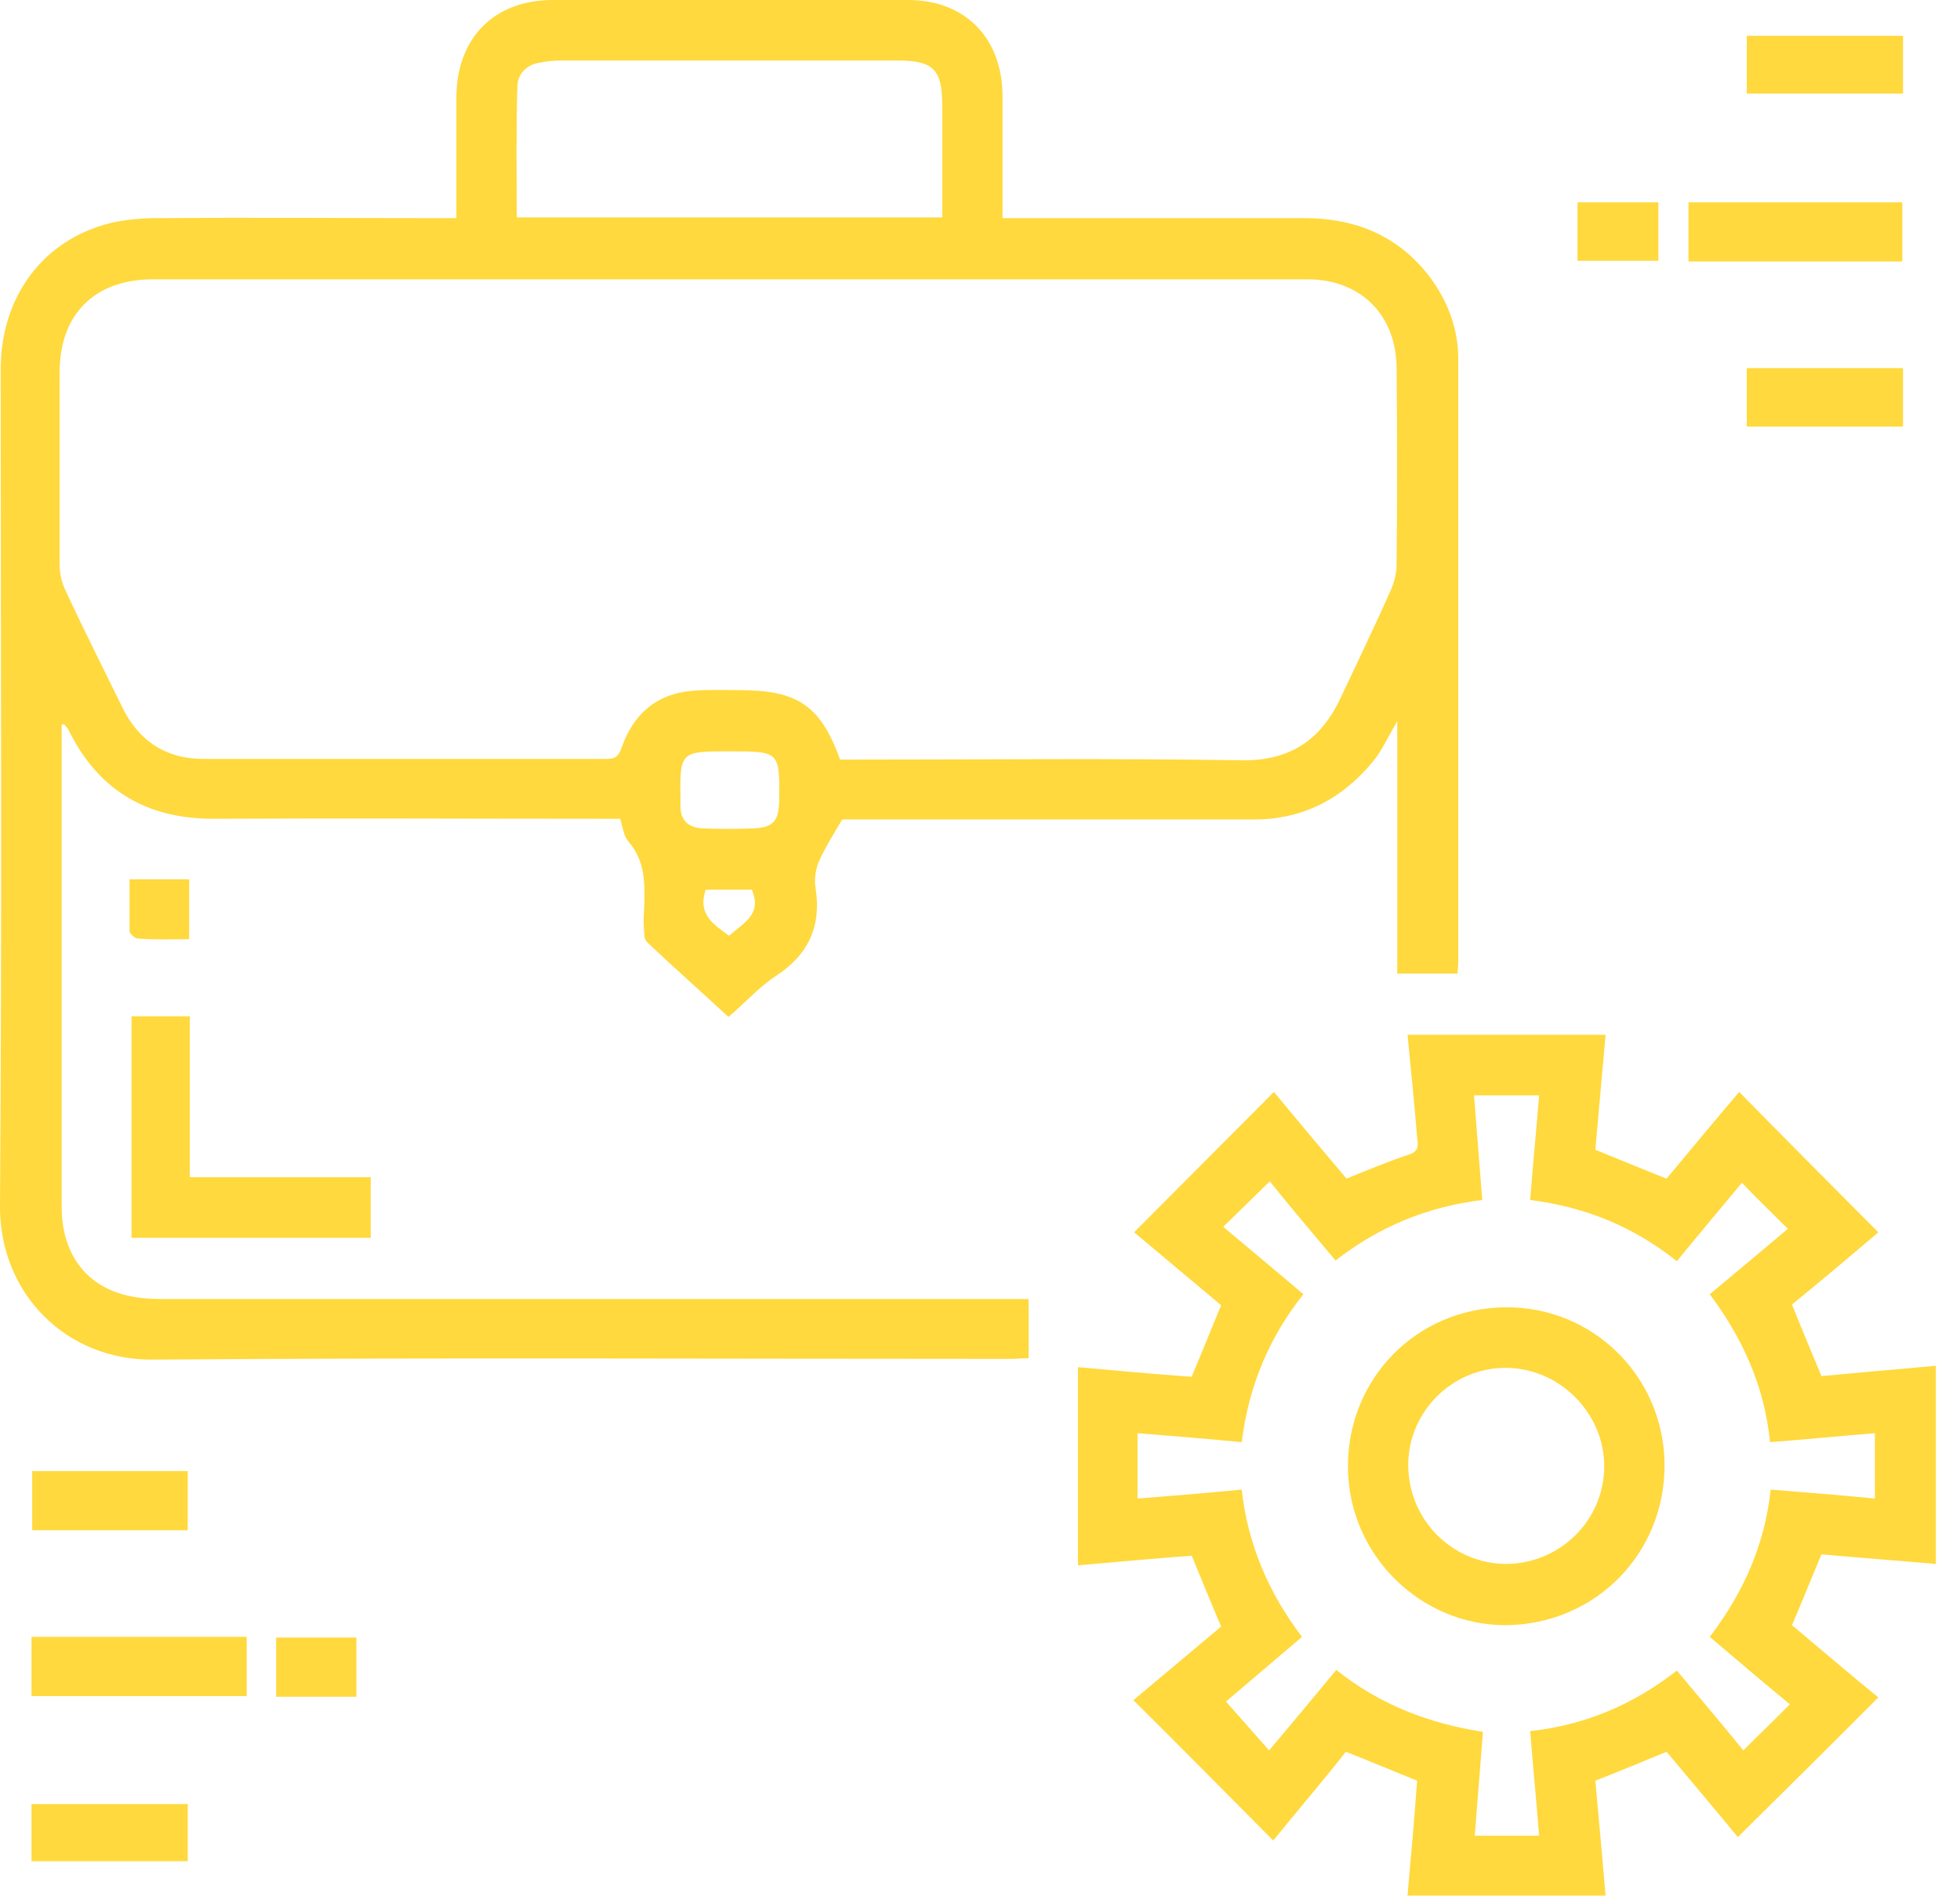 <svg width="62" height="60" viewBox="0 0 62 60" fill="none" xmlns="http://www.w3.org/2000/svg">
<g clip-path="url(#clip0)">
<path d="M14.437 6.901C14.437 5.573 14.437 4.332 14.437 3.091C14.437 1.219 15.607 0.021 17.45 -0C21.2 -0.022 24.972 -0.022 28.722 -0C30.543 -0 31.713 1.219 31.713 3.047C31.713 4.288 31.713 5.551 31.713 6.901C31.952 6.901 32.147 6.901 32.364 6.901C35.333 6.901 38.282 6.901 41.251 6.901C42.855 6.901 44.221 7.445 45.218 8.751C45.803 9.535 46.129 10.406 46.129 11.364C46.129 17.721 46.129 24.1 46.129 30.457C46.129 30.566 46.107 30.674 46.107 30.805C45.478 30.805 44.871 30.805 44.199 30.805C44.199 28.171 44.199 25.58 44.199 22.815C43.896 23.338 43.722 23.73 43.462 24.056C42.487 25.254 41.251 25.928 39.669 25.928C35.507 25.928 31.367 25.928 27.205 25.928C26.988 25.928 26.771 25.928 26.641 25.928C26.359 26.407 26.099 26.821 25.904 27.256C25.796 27.518 25.752 27.823 25.796 28.084C25.991 29.303 25.579 30.195 24.56 30.87C24.018 31.219 23.585 31.72 23.043 32.177C22.176 31.371 21.308 30.609 20.485 29.825C20.398 29.76 20.376 29.608 20.376 29.477C20.355 29.238 20.355 28.998 20.376 28.78C20.398 28.018 20.441 27.278 19.878 26.625C19.726 26.451 19.704 26.19 19.618 25.907C19.444 25.907 19.227 25.907 19.011 25.907C14.957 25.907 10.882 25.885 6.828 25.907C4.682 25.928 3.122 25.036 2.168 23.098C2.146 23.033 2.081 22.989 2.038 22.924C2.038 22.924 1.994 22.924 1.951 22.924C1.951 23.12 1.951 23.316 1.951 23.49C1.951 28.389 1.951 33.287 1.951 38.185C1.951 39.862 2.927 40.95 4.596 41.081C4.812 41.103 5.029 41.103 5.246 41.103C14.09 41.103 22.956 41.103 31.8 41.103C32.039 41.103 32.255 41.103 32.537 41.103C32.537 41.756 32.537 42.344 32.537 42.975C32.342 42.975 32.147 42.997 31.952 42.997C22.934 42.997 13.917 42.953 4.921 43.019C2.103 43.084 -0.022 40.928 0 38.142C0.065 29.325 0.022 20.508 0.022 11.691C0.022 9.383 1.366 7.576 3.512 7.053C3.989 6.944 4.509 6.901 5.008 6.901C7.912 6.879 10.817 6.901 13.722 6.901C13.938 6.901 14.133 6.901 14.437 6.901ZM26.576 24.034C26.749 24.034 26.945 24.034 27.14 24.034C31.193 24.034 35.225 23.991 39.279 24.056C40.796 24.078 41.772 23.425 42.4 22.097C42.92 20.986 43.462 19.876 43.961 18.744C44.091 18.483 44.178 18.156 44.178 17.873C44.199 15.805 44.199 13.737 44.178 11.669C44.178 9.992 43.072 8.86 41.403 8.838C40.167 8.838 38.91 8.838 37.675 8.838C26.728 8.838 15.781 8.838 4.834 8.838C2.992 8.838 1.886 9.949 1.886 11.777C1.886 13.802 1.886 15.849 1.886 17.873C1.886 18.156 1.951 18.439 2.081 18.701C2.645 19.92 3.252 21.117 3.837 22.315C4.357 23.425 5.224 24.013 6.438 24.013C10.687 24.013 14.935 24.013 19.163 24.013C19.423 24.013 19.553 23.969 19.661 23.664C20.03 22.598 20.767 21.945 21.916 21.857C22.392 21.814 22.891 21.836 23.368 21.836C25.232 21.836 25.947 22.315 26.576 24.034ZM29.806 6.879C29.806 5.682 29.806 4.506 29.806 3.331C29.806 2.198 29.524 1.915 28.397 1.915C24.842 1.915 21.287 1.915 17.732 1.915C17.515 1.915 17.298 1.937 17.081 1.981C16.648 2.046 16.366 2.351 16.366 2.743C16.323 4.114 16.345 5.486 16.345 6.879C20.853 6.879 25.297 6.879 29.806 6.879ZM23.086 23.773C21.504 23.773 21.504 23.773 21.525 25.341C21.525 25.384 21.525 25.406 21.525 25.45C21.504 25.95 21.764 26.19 22.241 26.212C22.761 26.233 23.281 26.233 23.801 26.212C24.452 26.19 24.625 25.994 24.647 25.362C24.668 23.773 24.668 23.773 23.086 23.773ZM22.327 28.149C22.046 28.933 22.587 29.259 23.064 29.608C23.498 29.216 24.127 28.933 23.78 28.149C23.325 28.149 22.848 28.149 22.327 28.149Z" fill="#FFD93D"/>
<path d="M40.276 58.236C38.801 56.756 37.349 55.276 35.853 53.795C36.764 53.033 37.696 52.25 38.628 51.466C38.303 50.704 38.021 50.007 37.696 49.223C36.547 49.31 35.333 49.419 34.098 49.528C34.098 47.438 34.098 45.392 34.098 43.258C35.29 43.367 36.482 43.476 37.696 43.563C37.999 42.823 38.303 42.104 38.628 41.299C37.718 40.537 36.786 39.753 35.875 38.991C37.349 37.511 38.801 36.052 40.297 34.55C41.056 35.464 41.836 36.401 42.595 37.293C43.289 37.01 43.917 36.749 44.568 36.531C44.914 36.422 44.849 36.205 44.828 35.987C44.741 34.92 44.633 33.853 44.524 32.743C46.627 32.743 48.686 32.743 50.789 32.743C50.681 33.962 50.572 35.181 50.464 36.379C51.222 36.684 51.938 36.988 52.718 37.293C53.477 36.379 54.257 35.443 55.016 34.55C56.49 36.052 57.942 37.511 59.416 38.991C58.549 39.731 57.617 40.515 56.685 41.277C56.988 42.039 57.292 42.758 57.617 43.541C58.788 43.432 60.002 43.324 61.237 43.215C61.237 45.305 61.237 47.373 61.237 49.485C60.002 49.376 58.809 49.289 57.617 49.18C57.292 49.964 57.01 50.66 56.685 51.422C57.595 52.184 58.506 52.968 59.416 53.708C57.942 55.189 56.468 56.647 54.972 58.128C54.279 57.279 53.498 56.364 52.718 55.428C51.981 55.733 51.244 56.038 50.464 56.343C50.572 57.518 50.681 58.715 50.789 59.978C48.686 59.978 46.627 59.978 44.524 59.978C44.633 58.737 44.741 57.54 44.828 56.343C44.069 56.038 43.354 55.733 42.573 55.428C41.836 56.364 41.034 57.3 40.276 58.236ZM46.887 37.968C45.131 38.186 43.614 38.817 42.248 39.884C41.511 39.013 40.818 38.186 40.167 37.38C39.669 37.859 39.192 38.338 38.693 38.817C39.517 39.514 40.362 40.21 41.229 40.951C40.124 42.344 39.495 43.89 39.278 45.631C38.151 45.522 37.089 45.435 35.983 45.348C35.983 46.045 35.983 46.698 35.983 47.416C37.089 47.329 38.151 47.242 39.278 47.133C39.474 48.897 40.145 50.421 41.186 51.792C40.319 52.533 39.495 53.229 38.78 53.839C39.257 54.383 39.69 54.862 40.145 55.385C40.861 54.535 41.554 53.708 42.27 52.837C43.657 53.948 45.218 54.535 46.909 54.797C46.822 55.929 46.735 57.017 46.649 58.084C47.386 58.084 48.014 58.084 48.686 58.084C48.599 56.974 48.491 55.885 48.404 54.775C50.16 54.579 51.678 53.926 53.043 52.859C53.78 53.73 54.474 54.557 55.146 55.385C55.645 54.884 56.121 54.427 56.62 53.926C55.775 53.229 54.951 52.533 54.084 51.792C55.146 50.399 55.818 48.897 56.013 47.133C57.14 47.221 58.202 47.308 59.308 47.416C59.308 46.698 59.308 46.045 59.308 45.348C58.202 45.435 57.14 45.544 55.991 45.631C55.818 43.868 55.124 42.344 54.084 40.951C54.951 40.232 55.775 39.535 56.555 38.882C56.056 38.382 55.579 37.925 55.102 37.424C54.431 38.229 53.737 39.056 53.043 39.906C51.656 38.795 50.117 38.186 48.404 37.968C48.491 36.836 48.599 35.747 48.686 34.659C47.971 34.659 47.342 34.659 46.627 34.659C46.714 35.769 46.8 36.836 46.887 37.968Z" fill="#FFD93D"/>
<path d="M6.005 32.155C6.005 33.853 6.005 35.508 6.005 37.249C7.912 37.249 9.798 37.249 11.727 37.249C11.727 37.924 11.727 38.534 11.727 39.165C9.191 39.165 6.698 39.165 4.162 39.165C4.162 36.836 4.162 34.506 4.162 32.155C4.747 32.155 5.354 32.155 6.005 32.155Z" fill="#FFD93D"/>
<path d="M7.804 51.792C7.804 52.424 7.804 53.033 7.804 53.665C5.549 53.665 3.295 53.665 0.997 53.665C0.997 53.055 0.997 52.446 0.997 51.792C3.273 51.792 5.506 51.792 7.804 51.792Z" fill="#FFD93D"/>
<path d="M60.175 8.273C57.899 8.273 55.688 8.273 53.412 8.273C53.412 7.641 53.412 7.032 53.412 6.401C55.645 6.401 57.899 6.401 60.175 6.401C60.175 6.988 60.175 7.598 60.175 8.273Z" fill="#FFD93D"/>
<path d="M5.939 48.418C4.27 48.418 2.666 48.418 1.019 48.418C1.019 47.787 1.019 47.199 1.019 46.546C2.644 46.546 4.27 46.546 5.939 46.546C5.939 47.155 5.939 47.765 5.939 48.418Z" fill="#FFD93D"/>
<path d="M55.255 13.498C55.255 12.866 55.255 12.279 55.255 11.647C56.902 11.647 58.528 11.647 60.197 11.647C60.197 12.257 60.197 12.866 60.197 13.498C58.55 13.498 56.924 13.498 55.255 13.498Z" fill="#FFD93D"/>
<path d="M5.939 57.083C5.939 57.714 5.939 58.28 5.939 58.89C4.292 58.89 2.666 58.89 0.997 58.89C0.997 58.302 0.997 57.714 0.997 57.083C2.645 57.083 4.27 57.083 5.939 57.083Z" fill="#FFD93D"/>
<path d="M55.255 2.961C55.255 2.351 55.255 1.763 55.255 1.132C56.902 1.132 58.528 1.132 60.197 1.132C60.197 1.742 60.197 2.329 60.197 2.961C58.55 2.961 56.924 2.961 55.255 2.961Z" fill="#FFD93D"/>
<path d="M11.273 53.687C10.427 53.687 9.603 53.687 8.736 53.687C8.736 53.077 8.736 52.467 8.736 51.814C9.56 51.814 10.384 51.814 11.273 51.814C11.273 52.402 11.273 53.012 11.273 53.687Z" fill="#FFD93D"/>
<path d="M49.9 8.251C49.9 7.62 49.9 7.032 49.9 6.401C50.746 6.401 51.569 6.401 52.458 6.401C52.458 6.988 52.458 7.598 52.458 8.251C51.635 8.251 50.811 8.251 49.9 8.251Z" fill="#FFD93D"/>
<path d="M4.098 27.823C4.748 27.823 5.355 27.823 5.984 27.823C5.984 28.454 5.984 29.042 5.984 29.717C5.442 29.717 4.9 29.739 4.358 29.695C4.271 29.695 4.098 29.543 4.098 29.456C4.098 28.911 4.098 28.389 4.098 27.823Z" fill="#FFD93D"/>
<path d="M47.624 41.364C50.399 41.342 52.632 43.563 52.654 46.328C52.675 49.136 50.486 51.379 47.668 51.422C44.937 51.444 42.66 49.202 42.639 46.437C42.617 43.628 44.806 41.386 47.624 41.364ZM47.624 49.485C49.337 49.485 50.746 48.113 50.746 46.393C50.746 44.695 49.315 43.28 47.624 43.28C45.934 43.28 44.546 44.673 44.546 46.35C44.546 48.069 45.912 49.463 47.624 49.485Z" fill="#FFD93D"/>
</g>
<defs>
<clipPath id="clip0">
<rect width="61.237" height="60" fill="white"/>
</clipPath>
</defs>
</svg>

